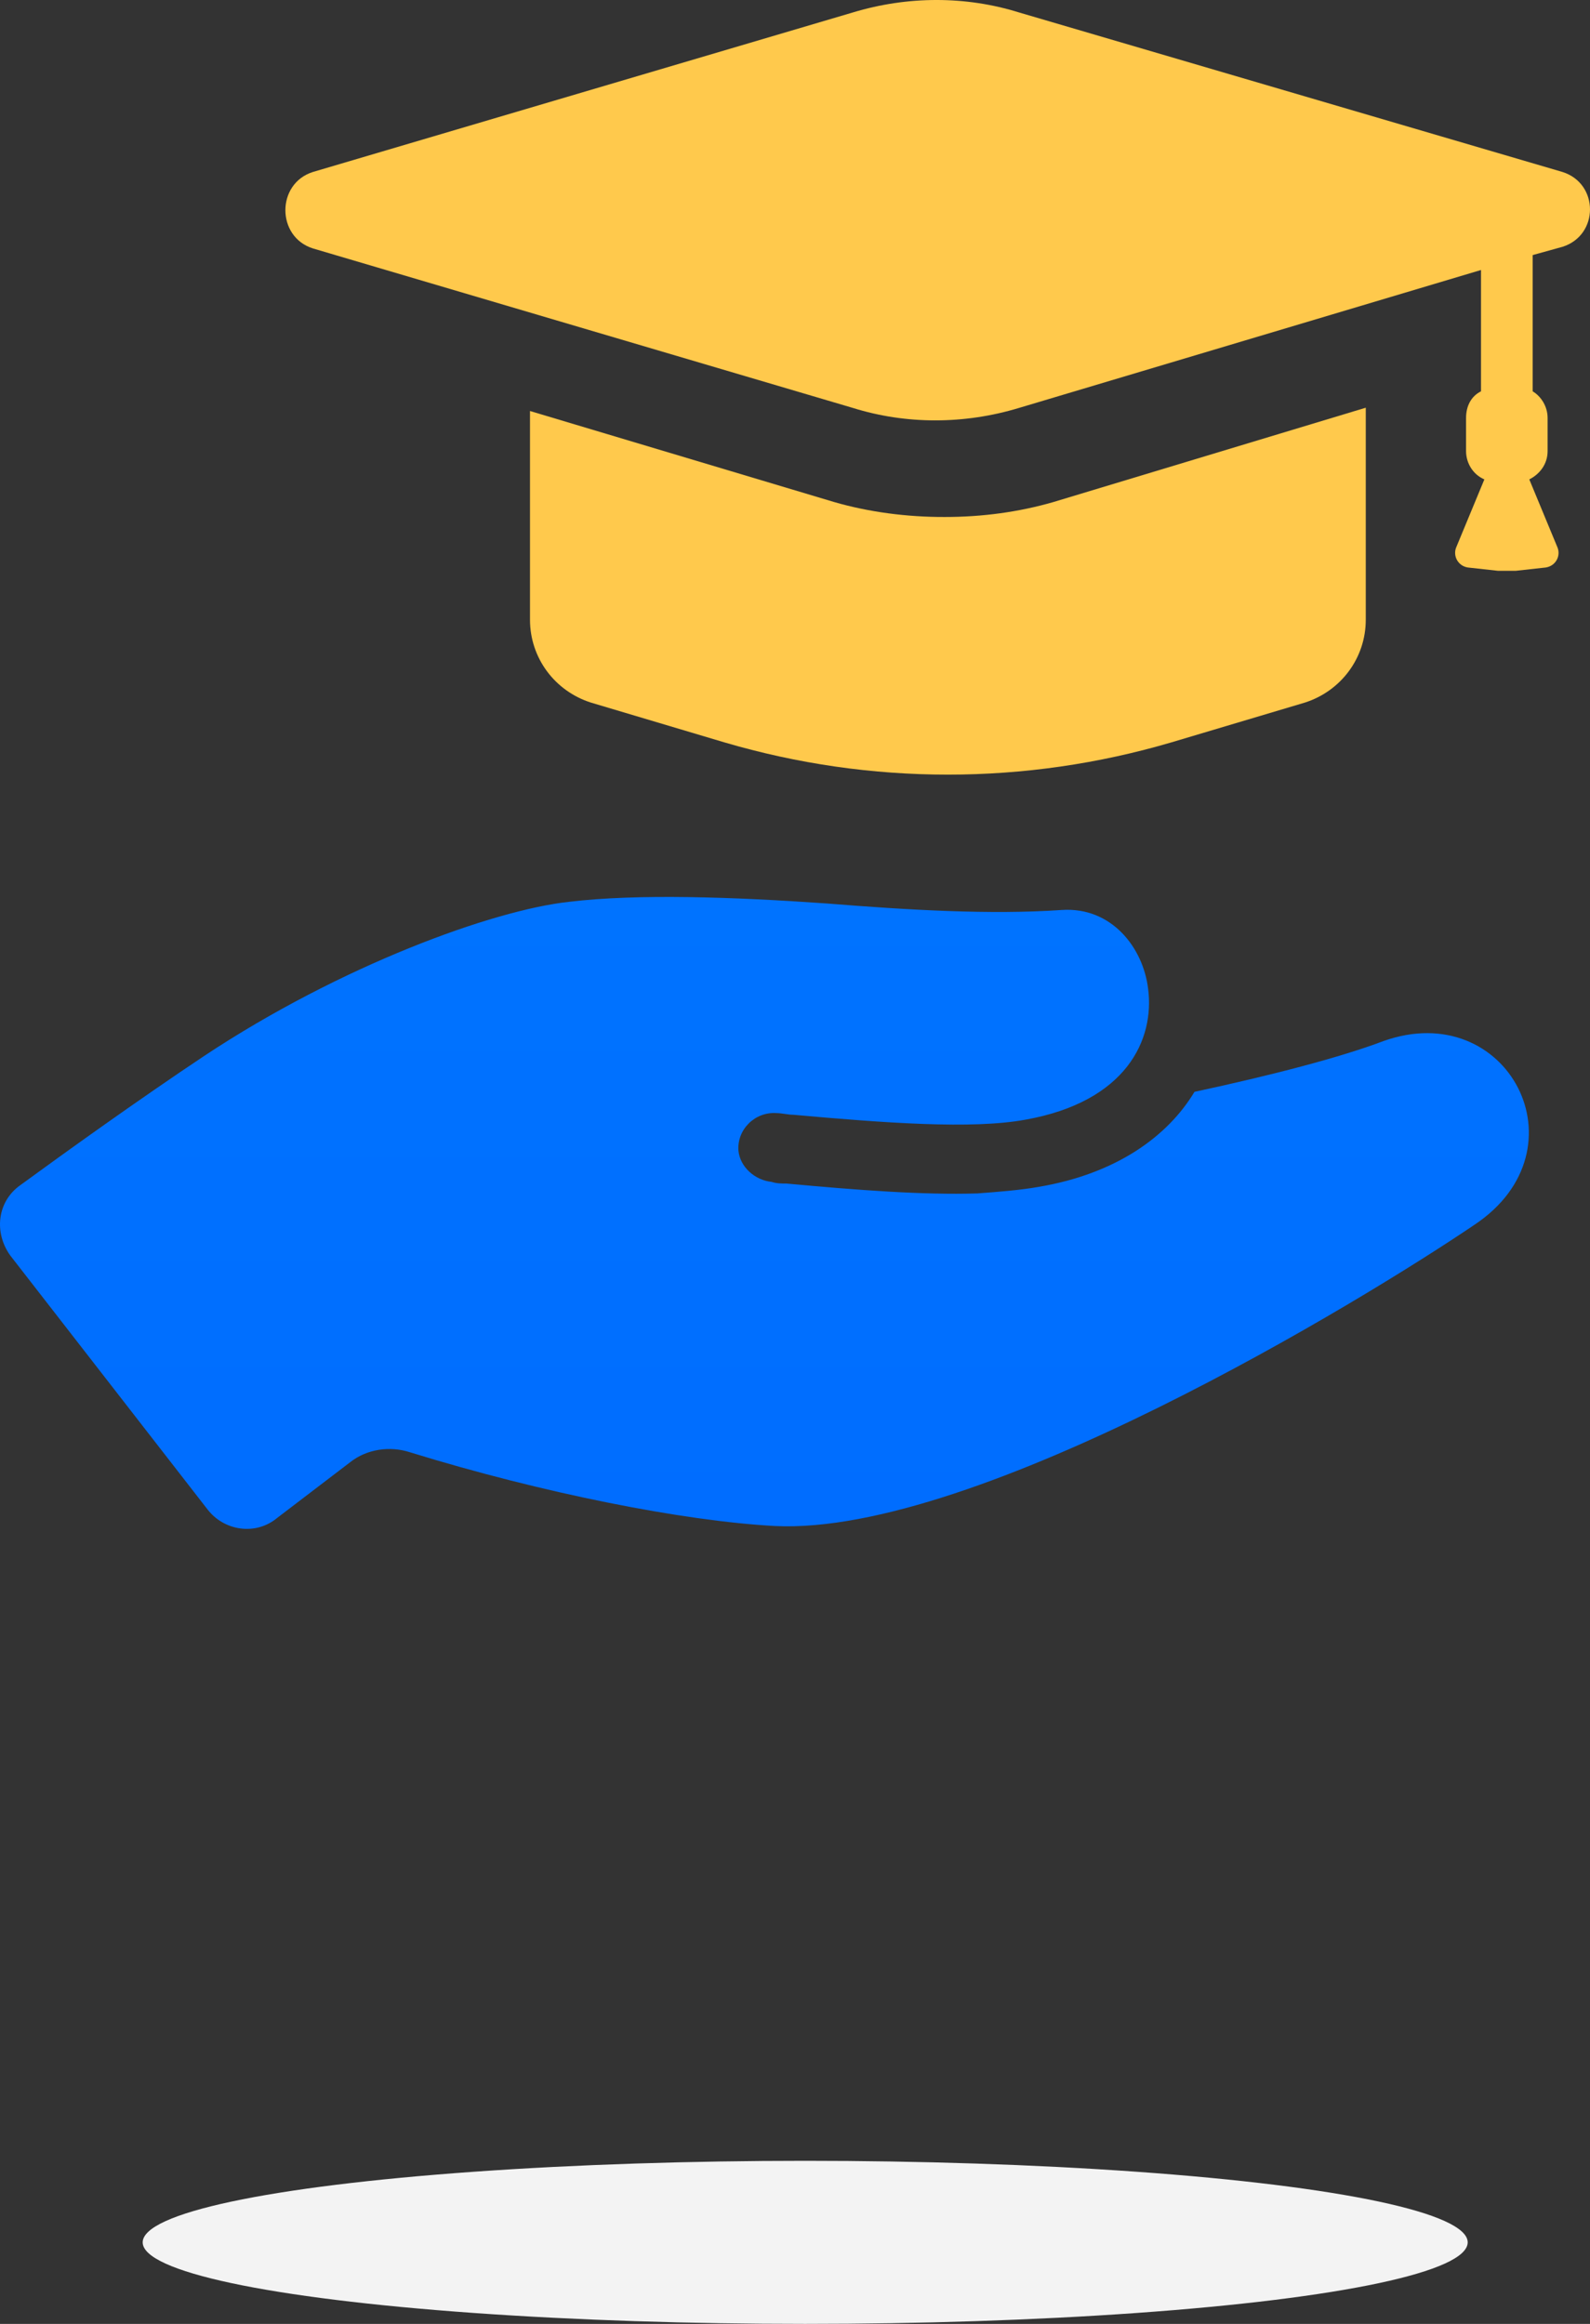 <?xml version="1.0" encoding="UTF-8"?>
<svg width="78px" height="114px" viewBox="0 0 78 114" version="1.1" xmlns="http://www.w3.org/2000/svg" xmlns:xlink="http://www.w3.org/1999/xlink">
    <rect x="0" y="0" width="78" height="114" fill="#333333" stroke="none"/>
    <!-- Generator: Sketch 52.4 (67378) - http://www.bohemiancoding.com/sketch -->
    <title>Group 10</title>
    <desc>Created with Sketch.</desc>
    <defs>
        <linearGradient x1="50%" y1="0%" x2="50%" y2="100%" id="linearGradient-1">
            <stop stop-color="#0073FF" offset="0%"></stop>
            <stop stop-color="#006DFF" offset="98.252%"></stop>
        </linearGradient>
    </defs>
    <g id="Page-1" stroke="none" stroke-width="1" fill="none" fill-rule="evenodd">
        <g id="Group-10" fill-rule="nonzero">
            <g id="Group-4">
                <path d="M67.87,51.069 C65.754,51.872 62.337,52.758 58.597,53.561 C57.294,55.731 54.774,57.58 50.951,58.223 C50.054,58.383 48.999,58.465 47.941,58.544 C45.255,58.625 42.084,58.383 38.585,58.06 C38.34,58.06 38.095,58.06 37.854,57.978 C37.04,57.897 36.309,57.256 36.226,56.453 C36.144,55.407 37.04,54.525 38.098,54.604 C38.343,54.604 38.667,54.685 38.912,54.685 C43.387,55.087 47.7,55.407 50.302,54.927 C55.266,54.042 56.649,50.99 56.322,48.498 C56.077,46.488 54.532,44.479 52.091,44.639 C48.592,44.881 44.524,44.639 40.539,44.319 C35.982,43.999 31.266,43.836 27.929,44.238 C24.185,44.639 16.7,47.371 10.03,51.791 C6.775,53.96 3.197,56.531 0.997,58.139 C-0.141,58.942 -0.306,60.468 0.508,61.595 L10.188,74.055 C11.001,75.101 12.546,75.342 13.604,74.457 L17.183,71.726 C17.996,71.082 19.134,70.922 20.113,71.242 C26.622,73.251 33.537,74.617 38.012,74.859 C47.937,75.342 66.895,63.767 72.345,60.073 C77.878,56.375 73.972,48.9 67.87,51.069 L67.87,51.069 Z" id="Fill-1" fill="url(#linearGradient-1)"></path>
                <path d="M40.931,24.631 L26,20.162 L26,30.402 C26,32.272 27.211,33.897 28.986,34.465 L35.524,36.414 C42.706,38.529 50.294,38.529 57.476,36.414 L64.014,34.465 C65.789,33.897 67,32.272 67,30.402 L67,20 L51.666,24.631 C49.969,25.12 48.194,25.361 46.338,25.361 C44.481,25.365 42.624,25.12 40.931,24.631 L40.931,24.631 Z" id="Fill-2" fill="#FFC94C"></path>
                <path d="M15.344,12.185 L41.838,20.011 C44.446,20.826 47.299,20.826 49.99,20.011 L72.653,13.245 L72.653,19.196 C72.162,19.441 71.92,19.929 71.92,20.502 L71.92,22.132 C71.92,22.702 72.245,23.272 72.818,23.517 L71.433,26.86 C71.271,27.268 71.516,27.758 72.003,27.838 L73.471,28 L74.369,28 L75.837,27.838 C76.327,27.755 76.569,27.268 76.407,26.86 L75.022,23.517 C75.512,23.272 75.92,22.785 75.92,22.132 L75.92,20.502 C75.92,19.932 75.595,19.441 75.187,19.196 L75.187,12.513 L76.655,12.106 C78.448,11.536 78.448,9.008 76.655,8.438 L49.99,0.611 C47.382,-0.204 44.529,-0.204 41.838,0.611 L15.345,8.438 C13.552,9.008 13.552,11.615 15.345,12.185 L15.344,12.185 Z" id="Fill-3" fill="#FFC94C"></path>
            </g>
            <ellipse id="Oval-Copy-7" fill="#F3F3F3" cx="39.5" cy="110" rx="32.5" ry="4"></ellipse>
        </g>
    </g>
</svg>